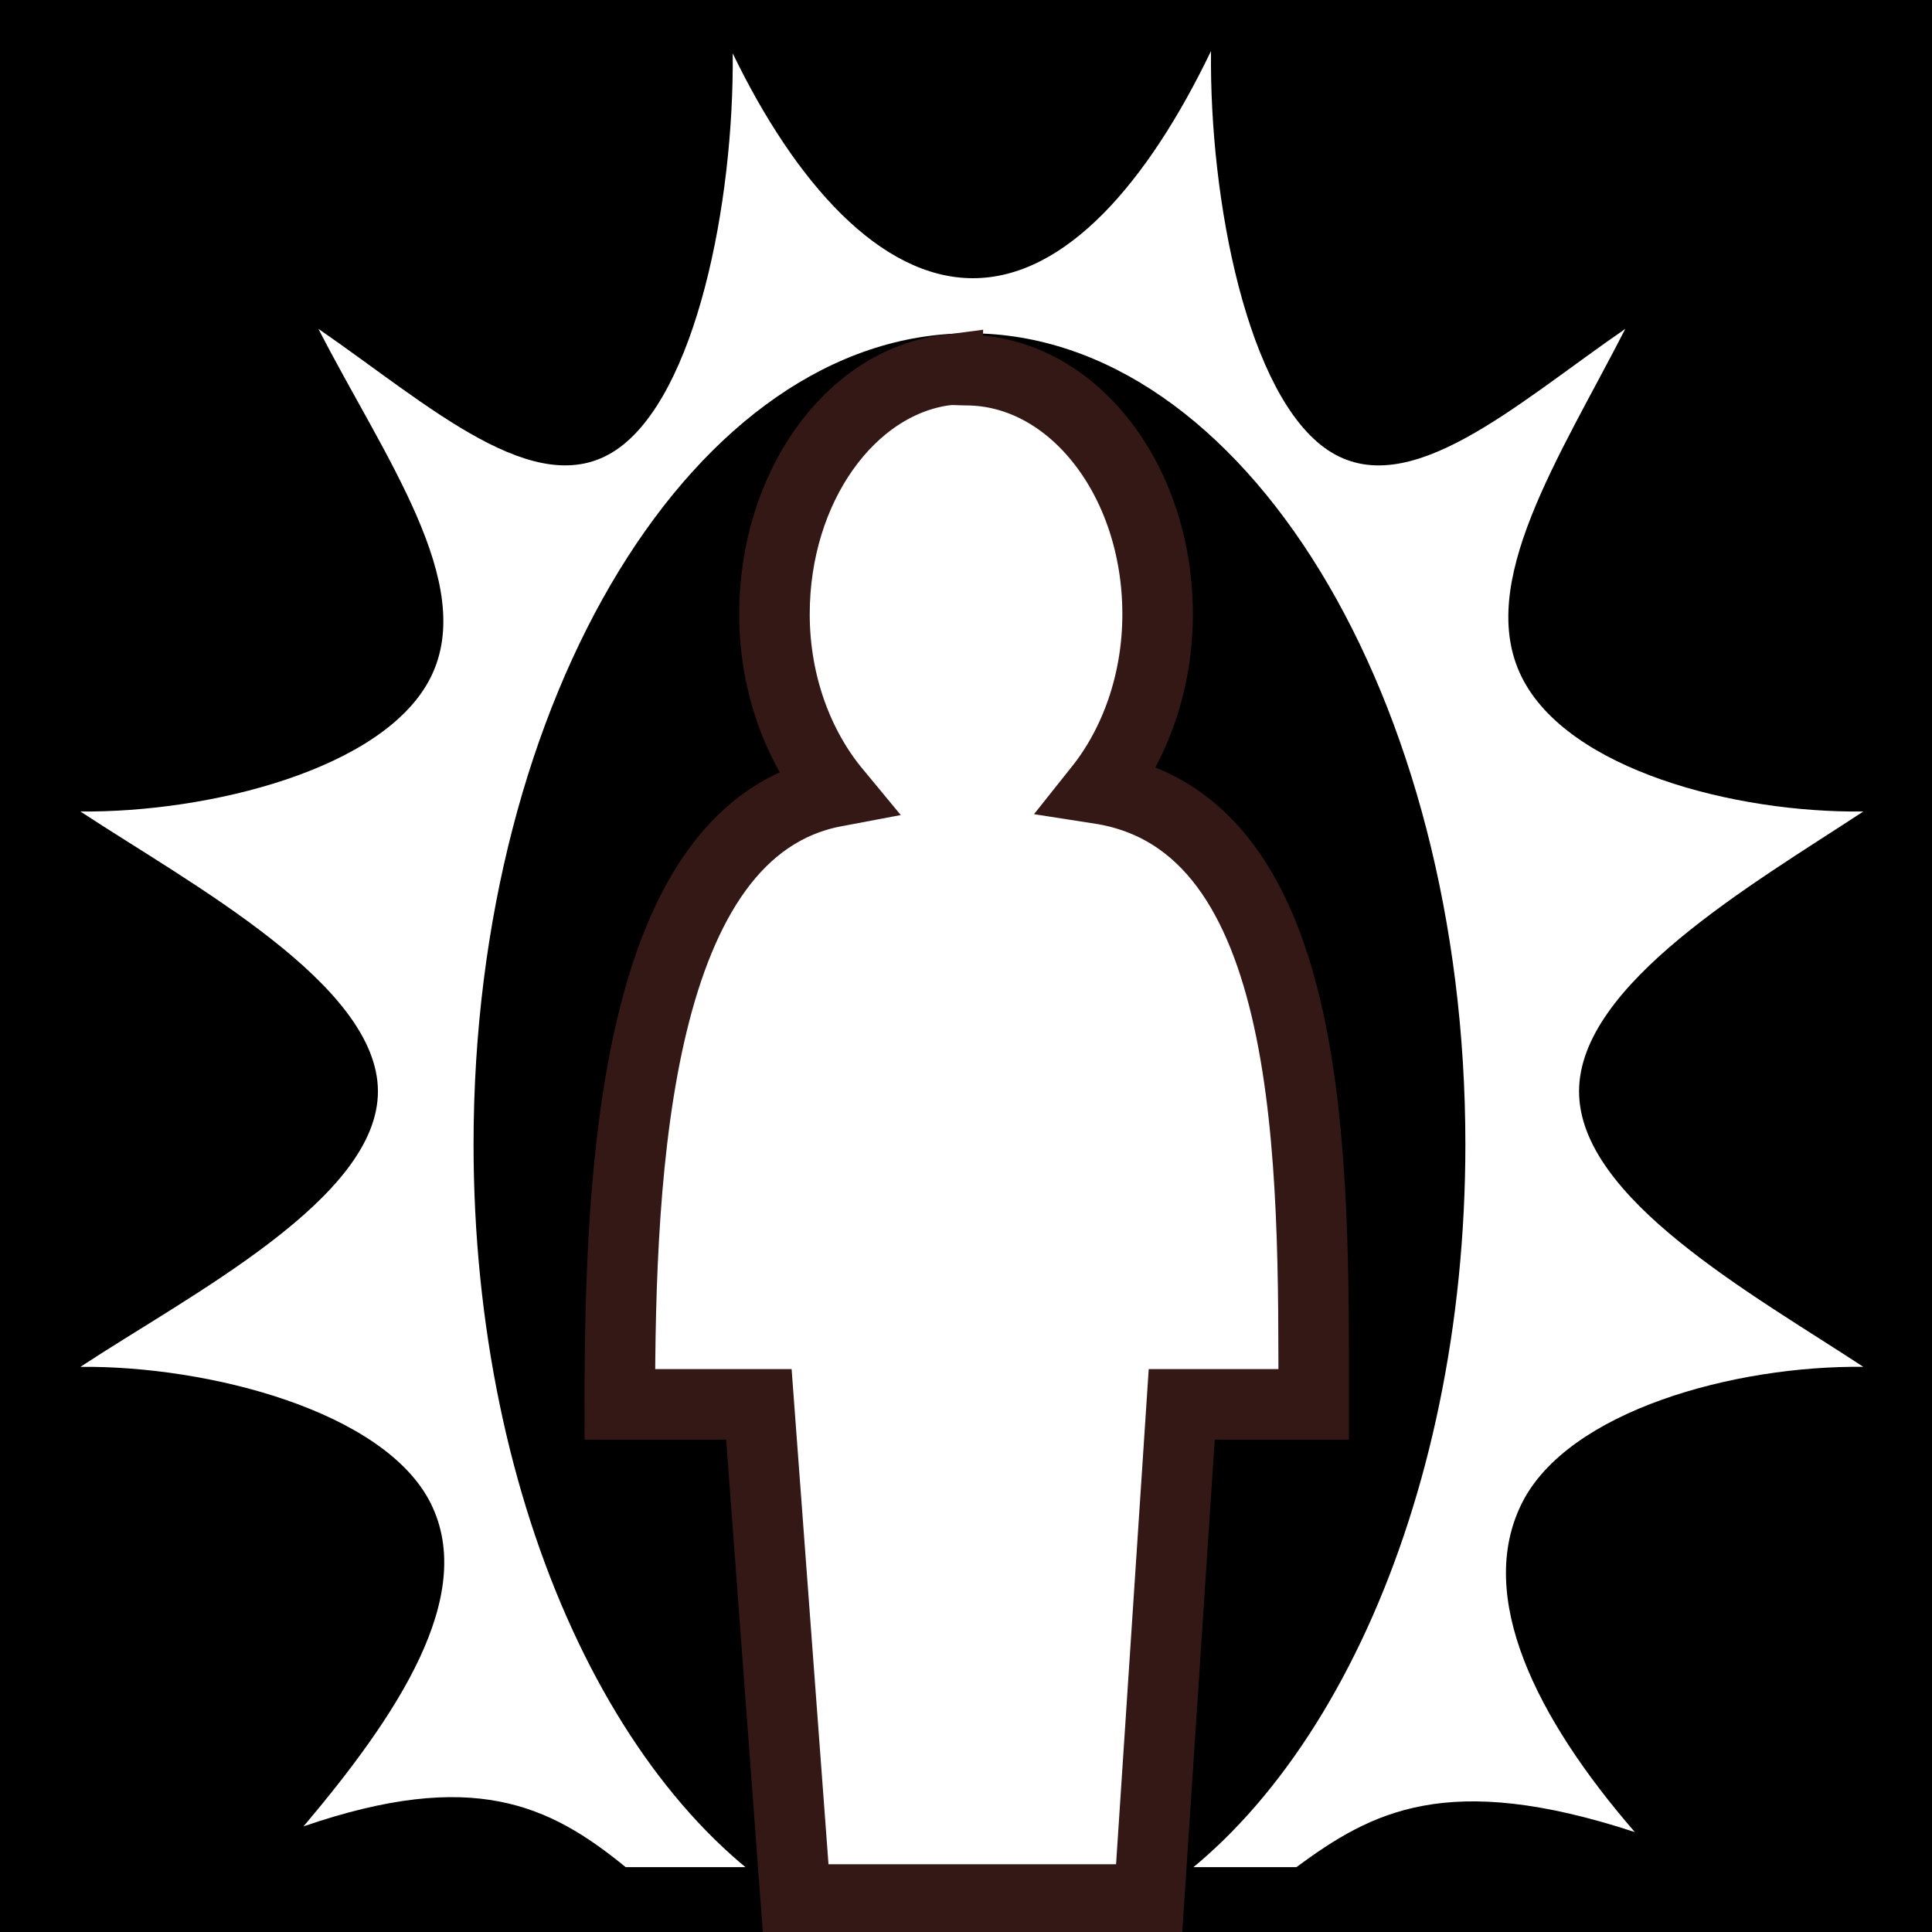 <svg viewBox="0 0 512 512" xmlns="http://www.w3.org/2000/svg">
<path d="m0,0h512v512h-512z"/>
<g transform="matrix(18.689,0,0,18.689,1349.439,-13635.234)">
<path d="m-55.034,730.312c-.891,1.851-2.057,3.219-3.375,3.219-1.312,0-2.517-1.351-3.406-3.188 .02,2.106-.52,4.863-1.656,5.625s-2.656-.642-4.219-1.719c.934,1.821 2.253,3.611 1.594,4.938-.653,1.315-3.166,1.924-4.969,1.906 1.57,1.032 4.219,2.45 4.219,3.969s-2.649,2.874-4.219,3.906c1.803-.018 4.315.623 4.969,1.938 .654,1.317-.483,3.013-1.805,4.578 2.399-.825 3.485-.307 4.568.578h9.511c1.062-.782 2.13-1.373 4.799-.497-1.404-1.619-2.258-3.342-1.604-4.659 .656-1.32 3.031-1.96 4.844-1.938-1.573-1.033-4.031-2.386-4.031-3.906s2.458-2.936 4.031-3.969c-1.813.023-4.188-.587-4.844-1.906-.659-1.326.535-3.116 1.469-4.938-1.562,1.077-3.081,2.482-4.219,1.719s-1.68-3.539-1.656-5.656z" fill="#fff"/>
<path d="m-58.459,734.312c-3.879,0-7.031,5.153-7.031,11.5 0,5.157 2.078,9.512 4.938,10.969h4.188c2.86-1.457 4.938-5.812 4.938-10.969 0-6.347-3.152-11.5-7.031-11.5z"/>
<path d="m-58.788,734.834c-1.367.178-2.435,1.665-2.435,3.46 2e-05,.994.341,1.882.865,2.515-2.844.535-3.058,5.327-3.058,8.691h1.972l.523,7.021h5.01l.463-7.021h1.871c0-3.373.068-8.249-3.038-8.731 .502-.63.825-1.505.825-2.474-3e-05-1.915-1.219-3.46-2.716-3.46-.094,0-.191-.012-.282,0z" fill="#fff" fill-rule="evenodd" stroke="#331816"/>
</g>
</svg>
